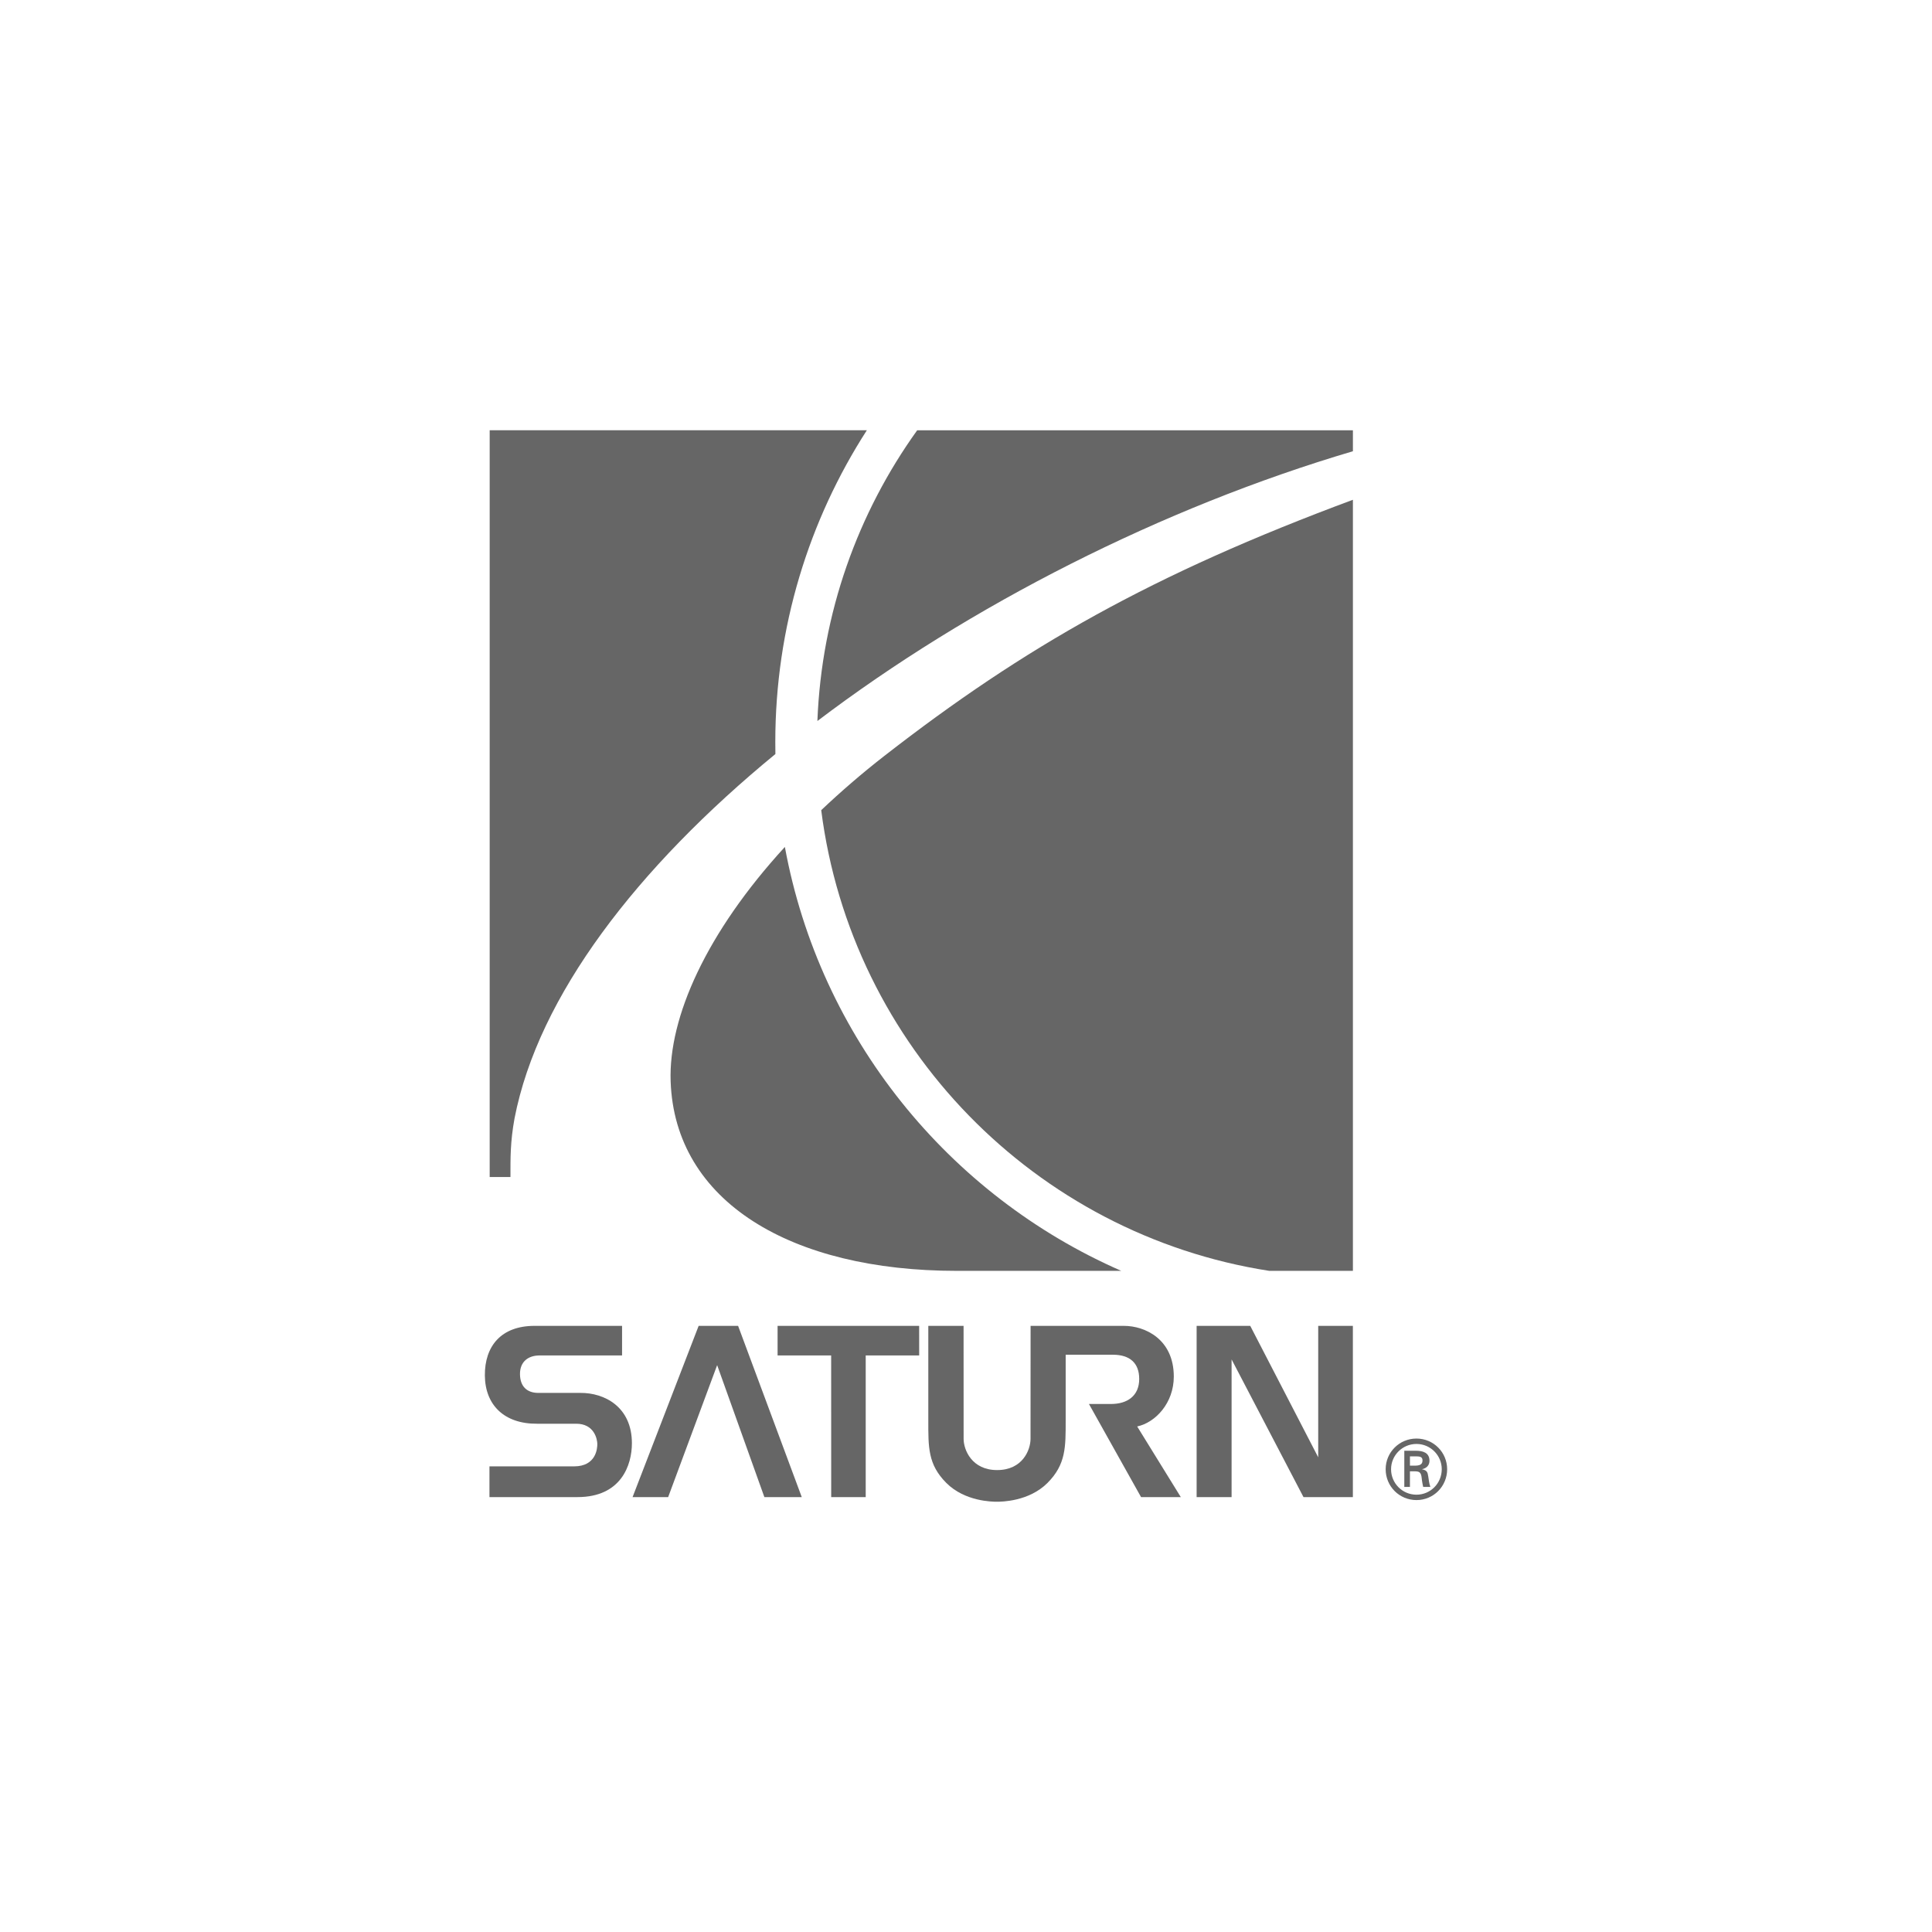 <?xml version="1.0" encoding="utf-8"?>
<!-- Generator: Adobe Illustrator 16.0.0, SVG Export Plug-In . SVG Version: 6.00 Build 0)  -->
<!DOCTYPE svg PUBLIC "-//W3C//DTD SVG 1.1//EN" "http://www.w3.org/Graphics/SVG/1.1/DTD/svg11.dtd">
<svg version="1.1" id="Layer_1" xmlns="http://www.w3.org/2000/svg" xmlns:xlink="http://www.w3.org/1999/xlink" x="0px" y="0px"
	 width="250px" height="250px" viewBox="0 0 250 250" enable-background="new 0 0 250 250" xml:space="preserve">
<g>
	<path fill-rule="evenodd" clip-rule="evenodd" fill="#666666" d="M105.77,93.298c0.545-14.011,5.25-26.946,12.916-37.621h56.38
		v2.713C150.367,65.689,125.516,78.323,105.77,93.298L105.77,93.298z"/>
	<path fill-rule="evenodd" clip-rule="evenodd" fill="#666666" d="M164.237,164.448c-30.286-4.71-54.083-29.06-57.972-59.613
		c2.492-2.357,5.211-4.721,8.178-7.029c18.126-14.098,34.654-23.492,60.622-33.134v99.776H164.237L164.237,164.448z"/>
	<path fill-rule="evenodd" clip-rule="evenodd" fill="#666666" d="M145.093,164.448c-22.359-9.774-39-30.198-43.531-54.854
		c-10.159,11.079-15.066,22.054-14.782,30.315c0.533,15.598,15.584,24.539,37.016,24.539H145.093L145.093,164.448z"/>
	<path fill-rule="evenodd" clip-rule="evenodd" fill="#666666" d="M100.336,97.572c-0.012-0.508-0.012-1.028-0.012-1.545
		c0-14.86,4.355-28.722,11.846-40.351H63.365v96.628h2.688c0-2.481-0.03-4.519,0.526-7.582
		C69.654,128.86,82.443,112.271,100.336,97.572L100.336,97.572z"/>
	<path fill-rule="evenodd" clip-rule="evenodd" fill="#666666" d="M80.494,175.397v-3.831H69.141c-4.293,0.011-6.43,2.62-6.4,6.429
		c0.035,3.815,2.512,6.271,6.773,6.235h5.016c2.424-0.018,2.762,2.088,2.762,2.621c0.008,0.557-0.146,2.896-3.008,2.896H63.336
		v3.977h11.396c5.654,0,7.036-4.153,7.036-6.966c0-4.728-3.571-6.539-6.658-6.516h-5.45c-1.457,0-2.357-0.82-2.374-2.42
		c-0.013-1.652,1.093-2.411,2.492-2.426H80.494L80.494,175.397z"/>
	<polygon fill-rule="evenodd" clip-rule="evenodd" fill="#666666" points="95.51,171.566 90.404,171.566 81.854,193.725 
		86.459,193.725 92.799,176.648 98.91,193.725 103.748,193.725 95.51,171.566 	"/>
	<polygon fill-rule="evenodd" clip-rule="evenodd" fill="#666666" points="118.938,171.566 100.619,171.566 100.619,175.393 
		107.551,175.393 107.557,193.725 112.023,193.725 112.023,175.393 118.943,175.393 118.938,171.566 	"/>
	<path fill-rule="evenodd" clip-rule="evenodd" fill="#666666" d="M120.123,183.814c0,3.439-0.064,5.683,2.336,8.083
		c2.395,2.395,5.928,2.426,6.539,2.426c0.613,0,4.141-0.031,6.541-2.426c2.395-2.4,2.359-4.644,2.359-8.083v-8.513h6.104
		c2.212,0,3.411,1.083,3.411,3.134c0,2.236-1.591,3.239-3.637,3.239h-2.867l6.744,12.05h5.143l-5.645-9.14
		c2.381-0.514,4.738-3.042,4.738-6.454c0-4.852-3.736-6.564-6.449-6.564h-12.082l-0.008,14.618c0,1.421-1.021,4.049-4.328,4.041
		h0.008c-3.277,0.008-4.338-2.62-4.338-4.041l-0.006-14.618h-4.564V183.814L120.123,183.814z"/>
	<polygon fill-rule="evenodd" clip-rule="evenodd" fill="#666666" points="154.842,193.725 154.842,171.566 161.781,171.566 
		170.576,188.574 170.576,171.566 175.061,171.566 175.061,193.725 168.672,193.725 159.367,175.907 159.367,193.725 
		154.842,193.725 	"/>
	<path fill-rule="evenodd" clip-rule="evenodd" fill="#666666" d="M179.304,190.117c0-2.188,1.774-3.969,3.987-3.969
		c2.205,0,3.969,1.78,3.969,3.969c0,2.216-1.764,3.992-3.969,3.992C181.078,194.109,179.304,192.333,179.304,190.117
		L179.304,190.117z M186.562,190.117c0-1.797-1.459-3.271-3.271-3.271c-1.82,0-3.288,1.475-3.288,3.271
		c0,1.824,1.468,3.295,3.288,3.295C185.104,193.412,186.562,191.941,186.562,190.117L186.562,190.117z M182.445,190.385v2.022
		h-0.729v-4.68h1.514c0.857,0,1.744,0.233,1.744,1.291c0,0.54-0.324,0.961-0.951,1.092v0.018c0.646,0.129,0.719,0.41,0.791,0.918
		c0.068,0.447,0.117,0.938,0.276,1.361h-0.931c-0.055-0.271-0.129-0.563-0.158-0.841c-0.051-0.404-0.051-0.771-0.264-0.992
		c-0.178-0.189-0.424-0.17-0.681-0.189H182.445L182.445,190.385z M183.217,189.651c0.691-0.021,0.852-0.308,0.852-0.669
		c0-0.349-0.16-0.526-0.741-0.526h-0.882v1.195H183.217L183.217,189.651z"/>
</g>
</svg>
